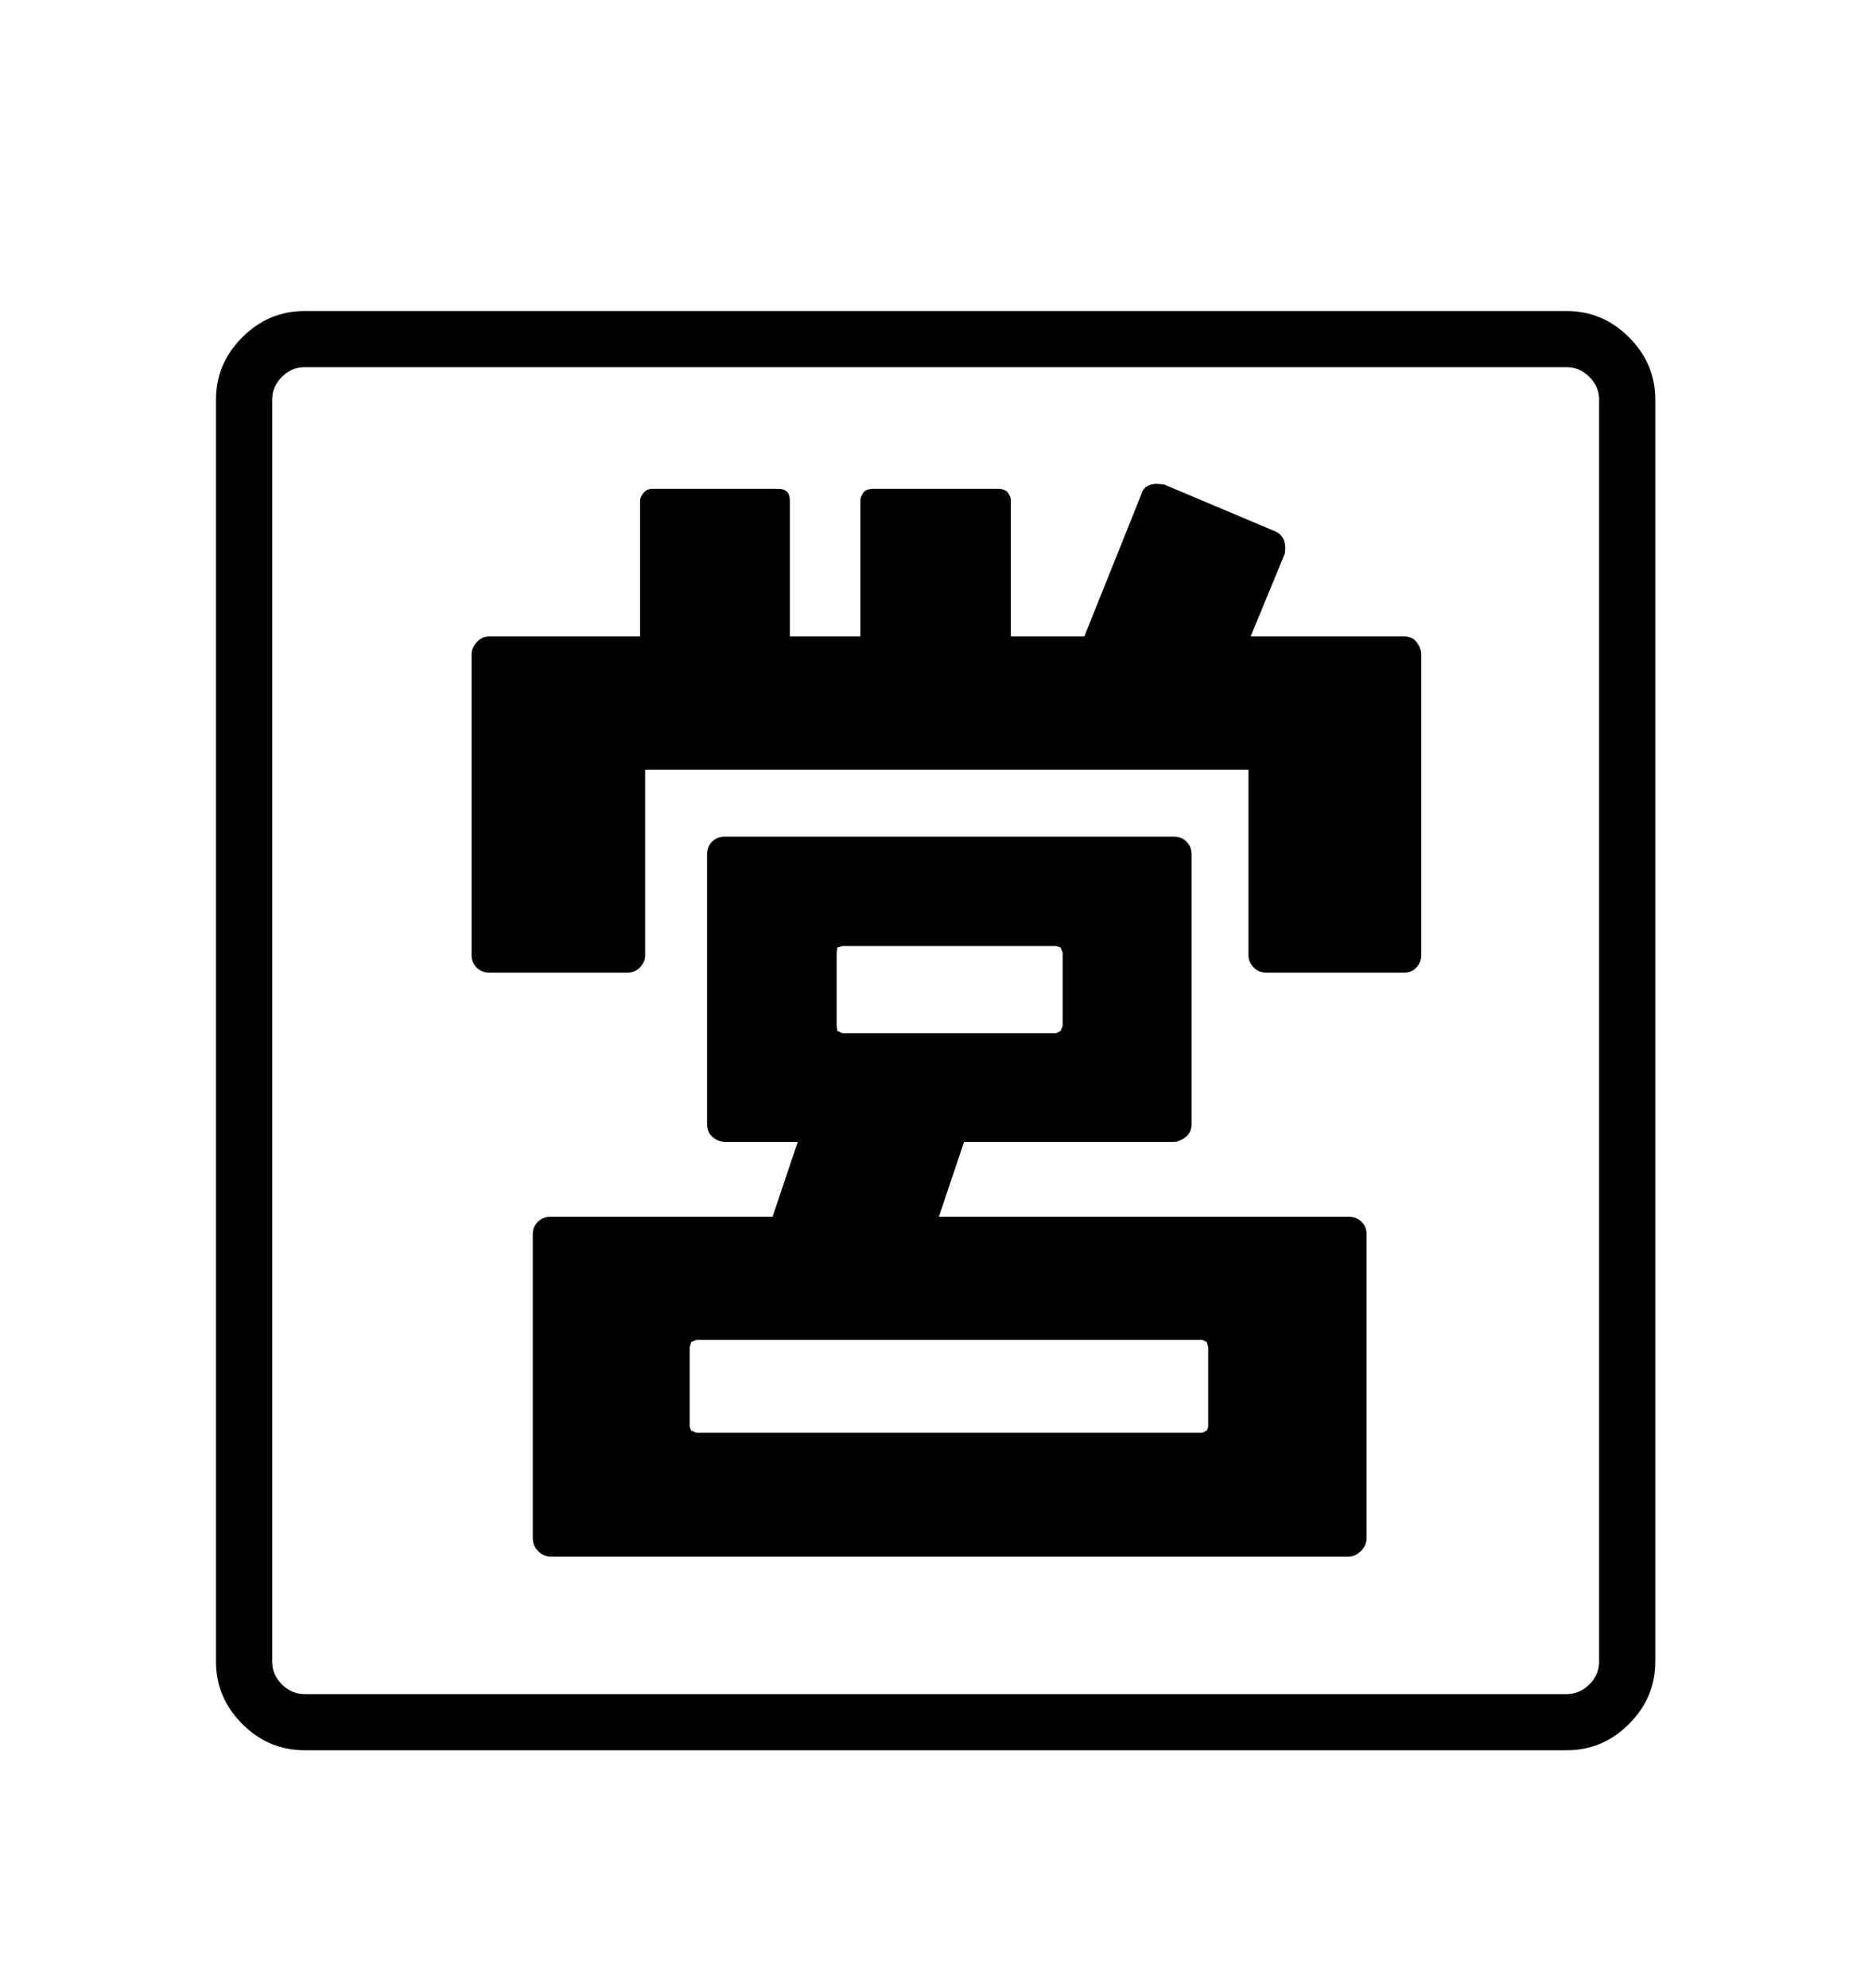 <svg viewBox="0 0 2600 2760.837" xmlns="http://www.w3.org/2000/svg"><path d="M2176 432q50 0 86.5 36.5t36.5 86.5v1753q0 50-36.5 86.5t-86.5 36.5h-1753q-50 0-86.5-36.5t-36.5-86.5v-1753q0-50 36.5-86.5t86.5-36.5h1753z m45 123q0-18-13.5-31.5t-31.5-13.5h-1753q-18 0-31.5 13.5t-13.5 31.5v1753q0 18 13.5 31.5t31.5 13.5h1753q18 0 31.5-13.5t13.5-31.5v-1753z m-271 329q12 0 18 8.5t6 16.5v418q0 9-6.5 16.5t-17.5 7.5h-191q-11 0-18-7.5t-7-16.5v-258h-838v258q0 9-7 16.5t-18 7.5h-191q-11 0-18-7t-7-17v-418q0-9 7-17t18-8h209v-189q0-4 4.5-10t12.5-6h175q16 0 16 16v189h98v-189q0-4 3.5-10t14.5-6h173q10 0 14 5.5t4 10.5v189h102l79-197q2-8 8-11.5t14-3.5l10 1 154 65q14 6 14 23 0 7-1 9l-47 114h213z m-77 806q11 0 18 7t7 17v422q0 11-8 18.5t-17 7.5h-1108q-10 0-17.5-7.5t-7.5-18.5v-422q0-10 7-17t18-7h308l35-104h-101q-9 0-17-6.5t-8-18.5v-374q0-11 7-18t18-7h623q11 0 18 7t7 18v374q0 12-8.5 18.5t-16.5 6.5h-291l-35 104h569z m-711-265l1 7 7 3h297l6-3 3-7v-102l-3-7-6-2h-297l-7 2-1 7v102z m516 446l-2-7-6-3h-703l-7 3-2 7v111l2 5 7 3h703l6-3 2-5v-111z"/></svg>